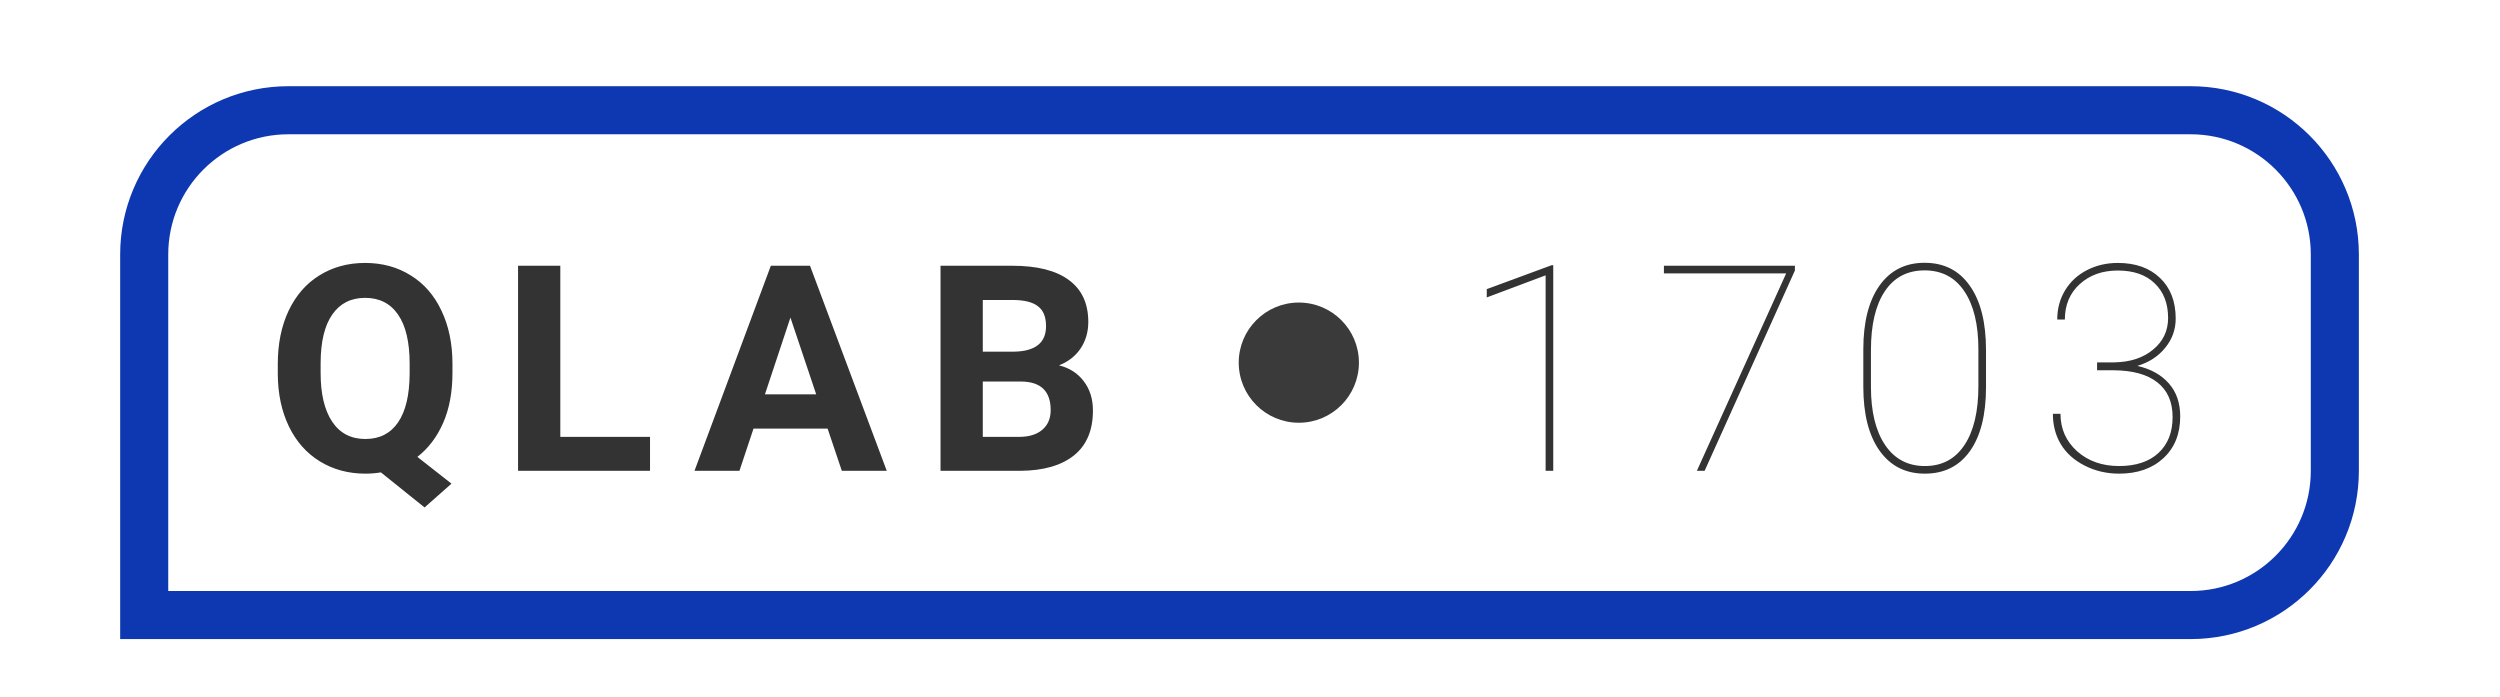 <svg width="104" height="29" viewBox="0 0 104 29" fill="none" xmlns="http://www.w3.org/2000/svg">
<path d="M11.999 4.586H91.129C94.443 4.586 97.129 7.273 97.129 10.586V19.586C97.129 22.9 94.443 25.586 91.129 25.586H5.999V10.586C5.999 7.273 8.685 4.586 11.999 4.586Z" stroke="#0E38B1" stroke-width="2"/>
<path d="M18.822 15.514C18.822 16.311 18.693 17.004 18.435 17.594C18.177 18.18 17.82 18.651 17.363 19.006L18.781 20.12L17.662 21.11L15.845 19.651C15.638 19.686 15.423 19.704 15.201 19.704C14.494 19.704 13.863 19.534 13.308 19.194C12.754 18.854 12.324 18.37 12.019 17.741C11.714 17.108 11.56 16.381 11.556 15.561V15.139C11.556 14.299 11.707 13.561 12.007 12.924C12.312 12.284 12.74 11.793 13.291 11.454C13.845 11.11 14.478 10.938 15.189 10.938C15.9 10.938 16.531 11.11 17.082 11.454C17.636 11.793 18.064 12.284 18.365 12.924C18.669 13.561 18.822 14.297 18.822 15.133V15.514ZM17.041 15.127C17.041 14.233 16.881 13.553 16.56 13.088C16.24 12.623 15.783 12.391 15.189 12.391C14.599 12.391 14.144 12.622 13.824 13.082C13.504 13.54 13.341 14.211 13.338 15.098V15.514C13.338 16.385 13.498 17.061 13.818 17.541C14.138 18.022 14.599 18.262 15.201 18.262C15.791 18.262 16.244 18.032 16.56 17.571C16.877 17.106 17.037 16.43 17.041 15.543V15.127ZM23.309 18.174H27.041V19.586H21.551V11.055H23.309V18.174ZM34.428 17.829H31.346L30.761 19.586H28.891L32.067 11.055H33.696L36.889 19.586H35.02L34.428 17.829ZM31.821 16.405H33.954L32.882 13.211L31.821 16.405ZM39.126 19.586V11.055H42.114C43.15 11.055 43.935 11.254 44.47 11.653C45.005 12.047 45.273 12.627 45.273 13.393C45.273 13.811 45.165 14.18 44.95 14.501C44.736 14.817 44.437 15.049 44.054 15.198C44.492 15.307 44.835 15.528 45.085 15.86C45.339 16.192 45.466 16.598 45.466 17.079C45.466 17.899 45.204 18.52 44.681 18.942C44.157 19.364 43.411 19.579 42.443 19.586H39.126ZM40.884 15.872V18.174H42.39C42.804 18.174 43.126 18.077 43.357 17.881C43.591 17.682 43.708 17.409 43.708 17.061C43.708 16.28 43.304 15.883 42.495 15.872H40.884ZM40.884 14.629H42.185C43.072 14.614 43.515 14.26 43.515 13.569C43.515 13.182 43.402 12.905 43.175 12.737C42.952 12.565 42.599 12.479 42.114 12.479H40.884V14.629ZM64.615 19.586H64.298V11.454L61.849 12.373V12.028L64.55 11.032H64.615V19.586ZM74.668 11.254L70.912 19.586H70.59L74.305 11.372H69.219V11.055H74.668V11.254ZM82.618 16.106C82.618 17.25 82.395 18.137 81.95 18.766C81.504 19.391 80.879 19.704 80.075 19.704C79.274 19.704 78.647 19.387 78.194 18.754C77.741 18.122 77.514 17.231 77.514 16.082V14.536C77.514 13.403 77.737 12.52 78.182 11.887C78.632 11.251 79.258 10.932 80.063 10.932C80.872 10.932 81.499 11.251 81.944 11.887C82.393 12.52 82.618 13.411 82.618 14.559V16.106ZM82.301 14.536C82.301 13.501 82.106 12.694 81.716 12.116C81.329 11.538 80.778 11.248 80.063 11.248C79.344 11.248 78.792 11.54 78.405 12.122C78.022 12.7 77.831 13.514 77.831 14.565V16.094C77.831 17.125 78.028 17.932 78.422 18.514C78.817 19.096 79.368 19.387 80.075 19.387C80.786 19.387 81.335 19.096 81.721 18.514C82.108 17.932 82.301 17.116 82.301 16.065V14.536ZM87.239 15.075H87.954C88.622 15.063 89.161 14.885 89.572 14.541C89.986 14.198 90.193 13.76 90.193 13.229C90.193 12.623 90.007 12.143 89.636 11.788C89.269 11.432 88.757 11.254 88.101 11.254C87.46 11.254 86.933 11.442 86.519 11.817C86.105 12.192 85.898 12.684 85.898 13.293H85.581C85.581 12.84 85.691 12.434 85.909 12.075C86.128 11.715 86.431 11.436 86.818 11.237C87.204 11.038 87.632 10.938 88.101 10.938C88.839 10.938 89.425 11.147 89.859 11.565C90.292 11.979 90.509 12.541 90.509 13.252C90.509 13.706 90.364 14.11 90.075 14.465C89.79 14.821 89.403 15.073 88.915 15.221C89.474 15.35 89.909 15.592 90.222 15.948C90.538 16.303 90.697 16.762 90.697 17.325C90.697 18.051 90.464 18.629 89.999 19.059C89.534 19.489 88.919 19.704 88.153 19.704C87.638 19.704 87.161 19.592 86.724 19.37C86.286 19.147 85.956 18.852 85.734 18.485C85.511 18.118 85.4 17.694 85.4 17.213H85.716C85.716 17.838 85.947 18.358 86.407 18.772C86.868 19.182 87.45 19.387 88.153 19.387C88.853 19.387 89.398 19.207 89.788 18.848C90.183 18.485 90.38 17.985 90.38 17.348C90.38 16.719 90.169 16.239 89.747 15.907C89.329 15.575 88.716 15.407 87.907 15.403H87.239V15.075Z" fill="#333333"/>
<circle cx="54.031" cy="15.086" r="2.5" fill="#3A3A3A"/>
</svg>

